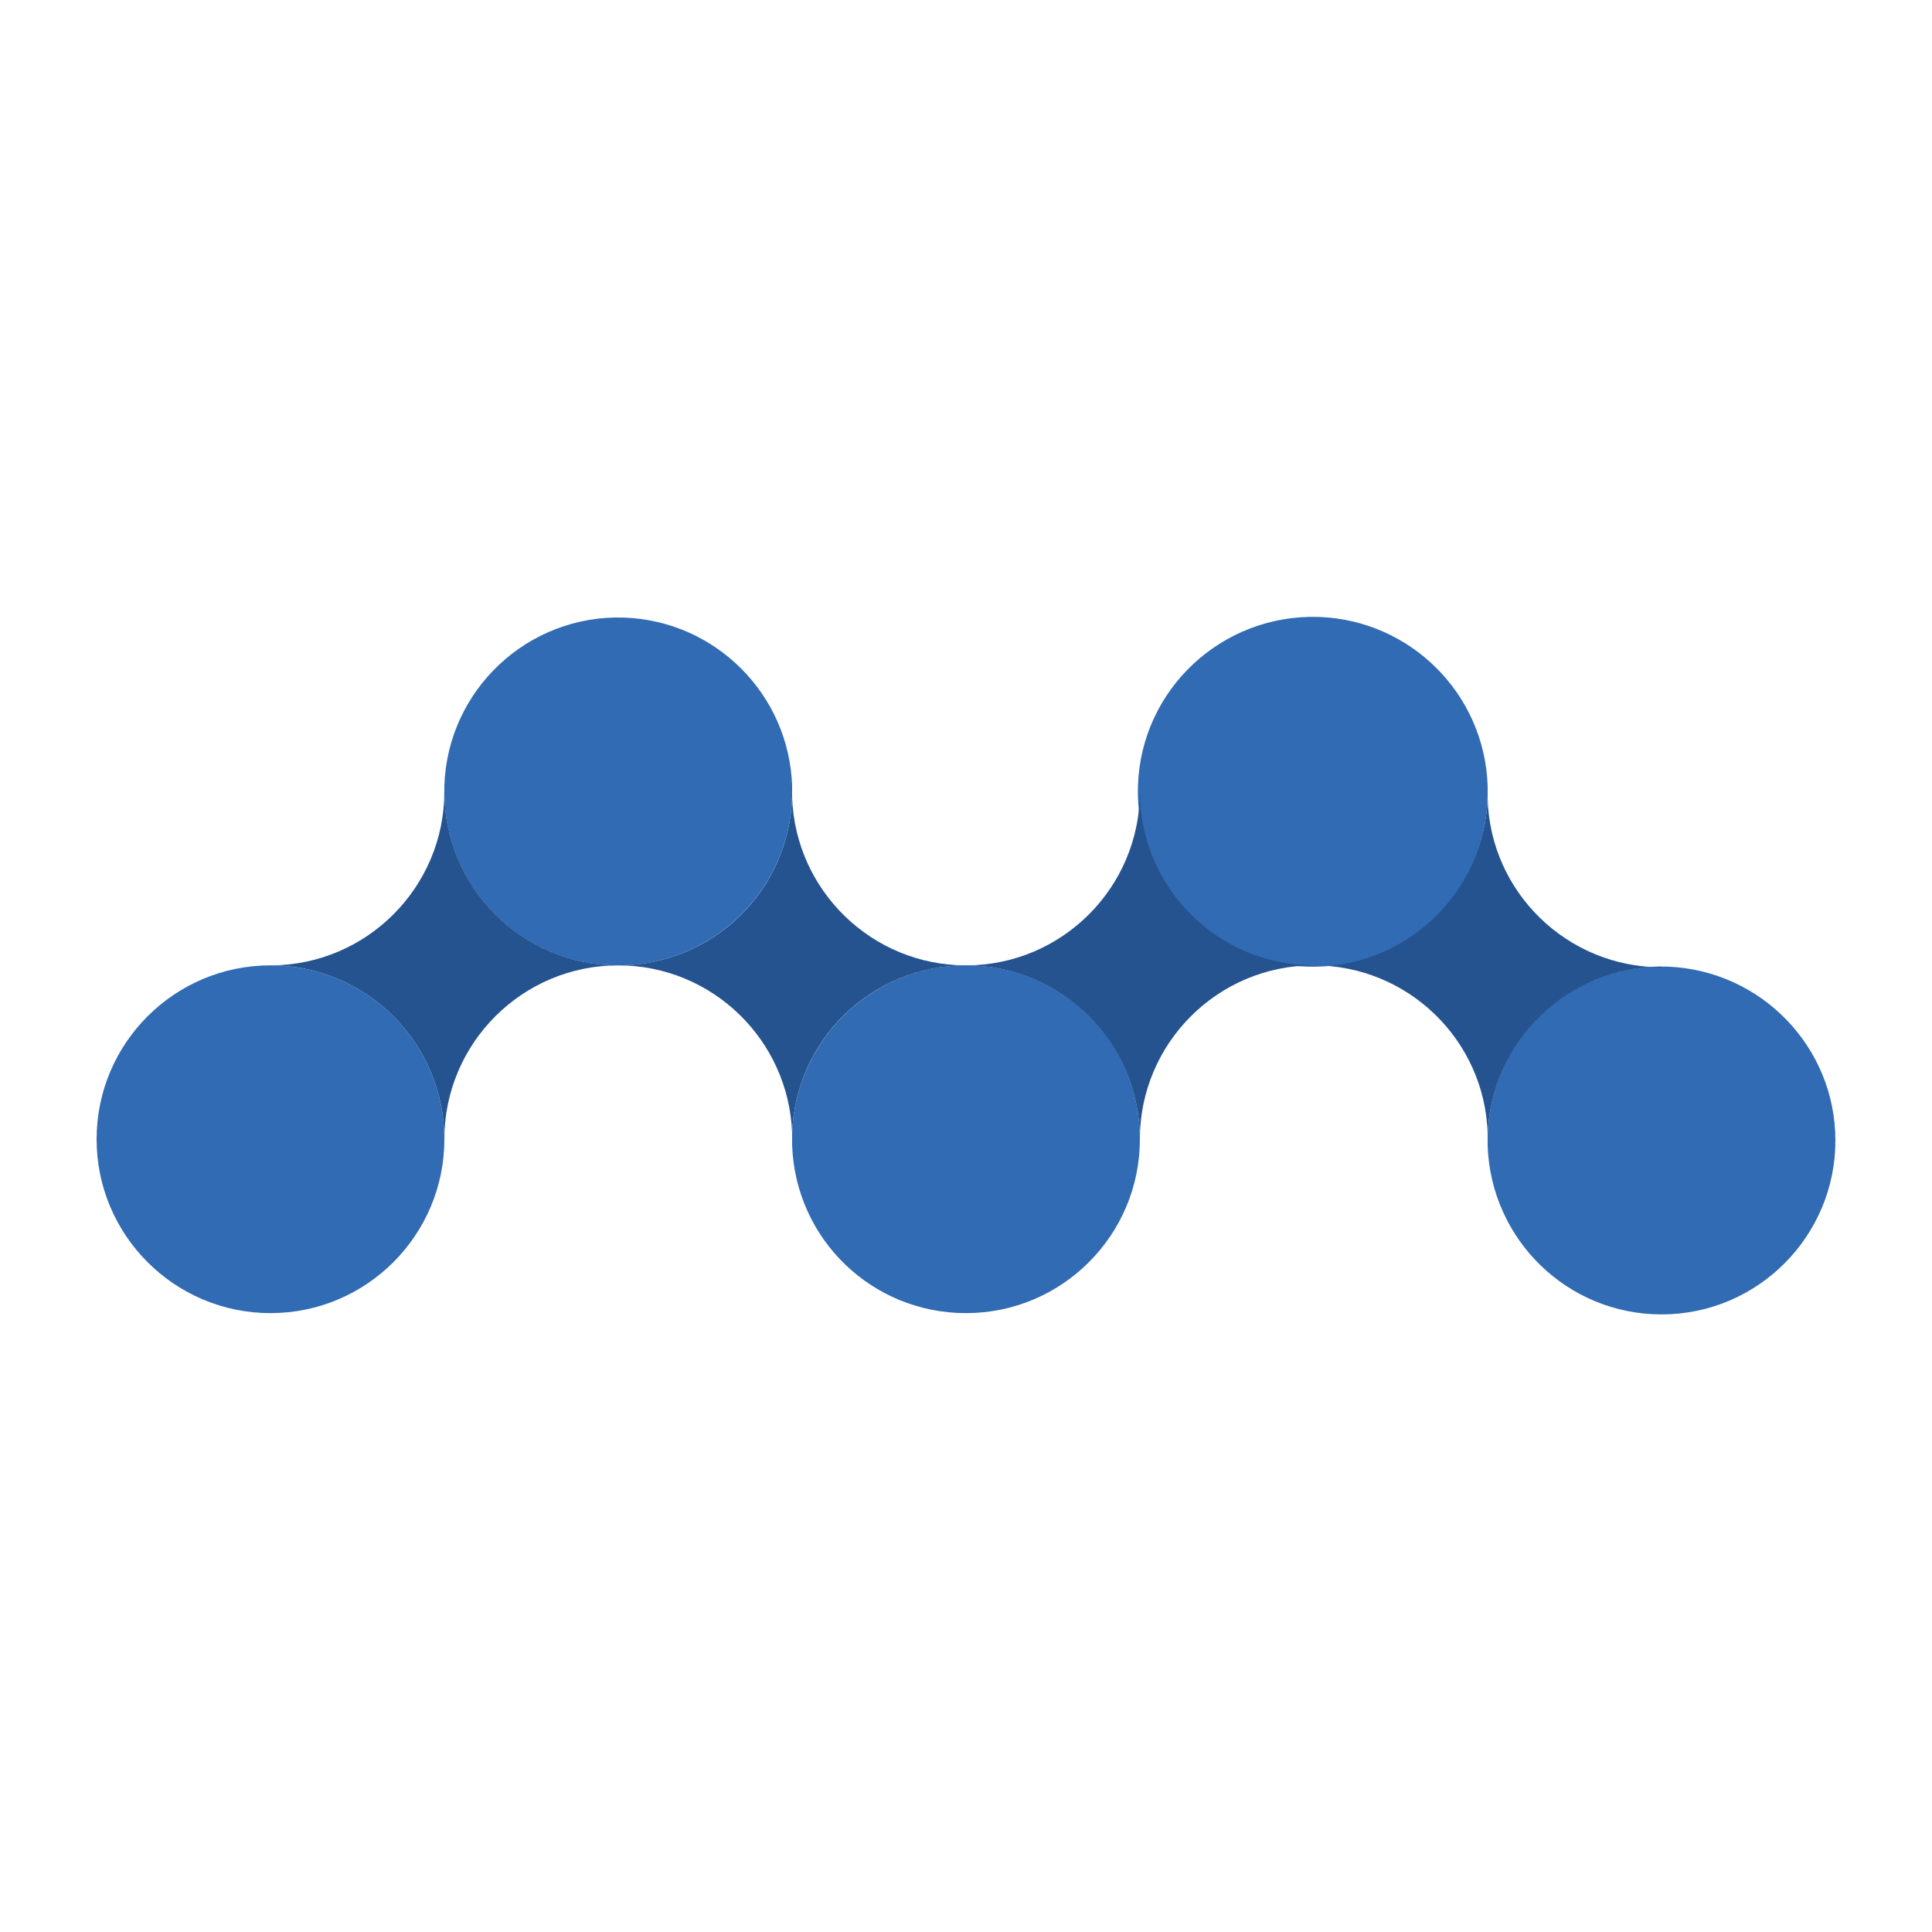 <?xml version="1.0" encoding="UTF-8"?>
<svg xmlns="http://www.w3.org/2000/svg" version="1.1" viewBox="0 0 300 300">
  <defs>
    <style>
      .cls-1 {
        fill: #306bb3;
      }

      .cls-2 {
        fill: #245390;
      }
    </style>
  </defs>
  <!-- Generator: Adobe Illustrator 28.6.0, SVG Export Plug-In . SVG Version: 1.2.0 Build 709)  -->
  <g>
    <g id="Layer_1">
      <g>
        <path class="cls-1" d="M285,177.1c0,14.9-12.1,27-27,27-14.6,0-26.5-11.6-27-26.2h0c0-.3,0-.6,0-.8s0-.7,0-1h0c.6-15,13.1-26.6,28-26,14.5.6,26,12.5,26,27Z"/>
        <path class="cls-2" d="M258,150.1c-14.5,0-26.4,11.5-27,26-.4-14.6-12.4-26.2-27-26.2,14.5,0,26.4-11.5,27-25.9.4,14.6,12.4,26.2,27,26.2Z"/>
        <path class="cls-1" d="M231,122.9c0,.3,0,.7,0,1h0c-.5,15-13.1,26.7-28.1,26.2-15-.5-26.7-13.1-26.2-28.1.5-15,13.1-26.7,28.1-26.2,14.2.5,25.7,11.9,26.2,26.2h0c0,.3,0,.6,0,.8Z"/>
        <path class="cls-1" d="M177,176.9c0,14.9-12.1,27-27,27-14.6,0-26.5-11.5-27-26.1,0-.3,0-.6,0-.9s0-.6,0-.9c.5-14.9,13-26.6,27.9-26.1,14.6.5,26.1,12.4,26.1,27Z"/>
        <path class="cls-2" d="M204,149.9c-14.9,0-27,12.1-27,27h0c0-14.9-12.1-27-27-27,14.9,0,27-12.1,27-27,0,14.9,12.1,27,27,27h0Z"/>
        <path class="cls-2" d="M150,149.9c-14.6,0-26.5,11.5-27,26.1-.5-14.5-12.4-26.1-27-26.1,14.6,0,26.5-11.5,27-26.1.5,14.5,12.4,26.1,27,26.1Z"/>
        <path class="cls-1" d="M123,122.9c0,.3,0,.6,0,.9-.5,14.9-13,26.6-27.9,26.1-14.9-.5-26.6-13-26.1-27.9.5-14.9,13-26.6,27.9-26.1,14.2.5,25.6,11.9,26.1,26.1,0,.3,0,.6,0,.9Z"/>
        <path class="cls-1" d="M69,176.9c0,14.9-12.1,27-27,27-14.9,0-27-12.1-27-27,0-14.9,12.1-27,27-27,14.9,0,27,12.1,27,27h0Z"/>
        <path class="cls-2" d="M96,149.9c-14.9,0-27,12.1-27,27h0c0-14.9-12.1-27-27-27,14.9,0,27-12.1,27-27,0,14.9,12.1,27,27,27h0Z"/>
      </g>
    </g>
  </g>
</svg>